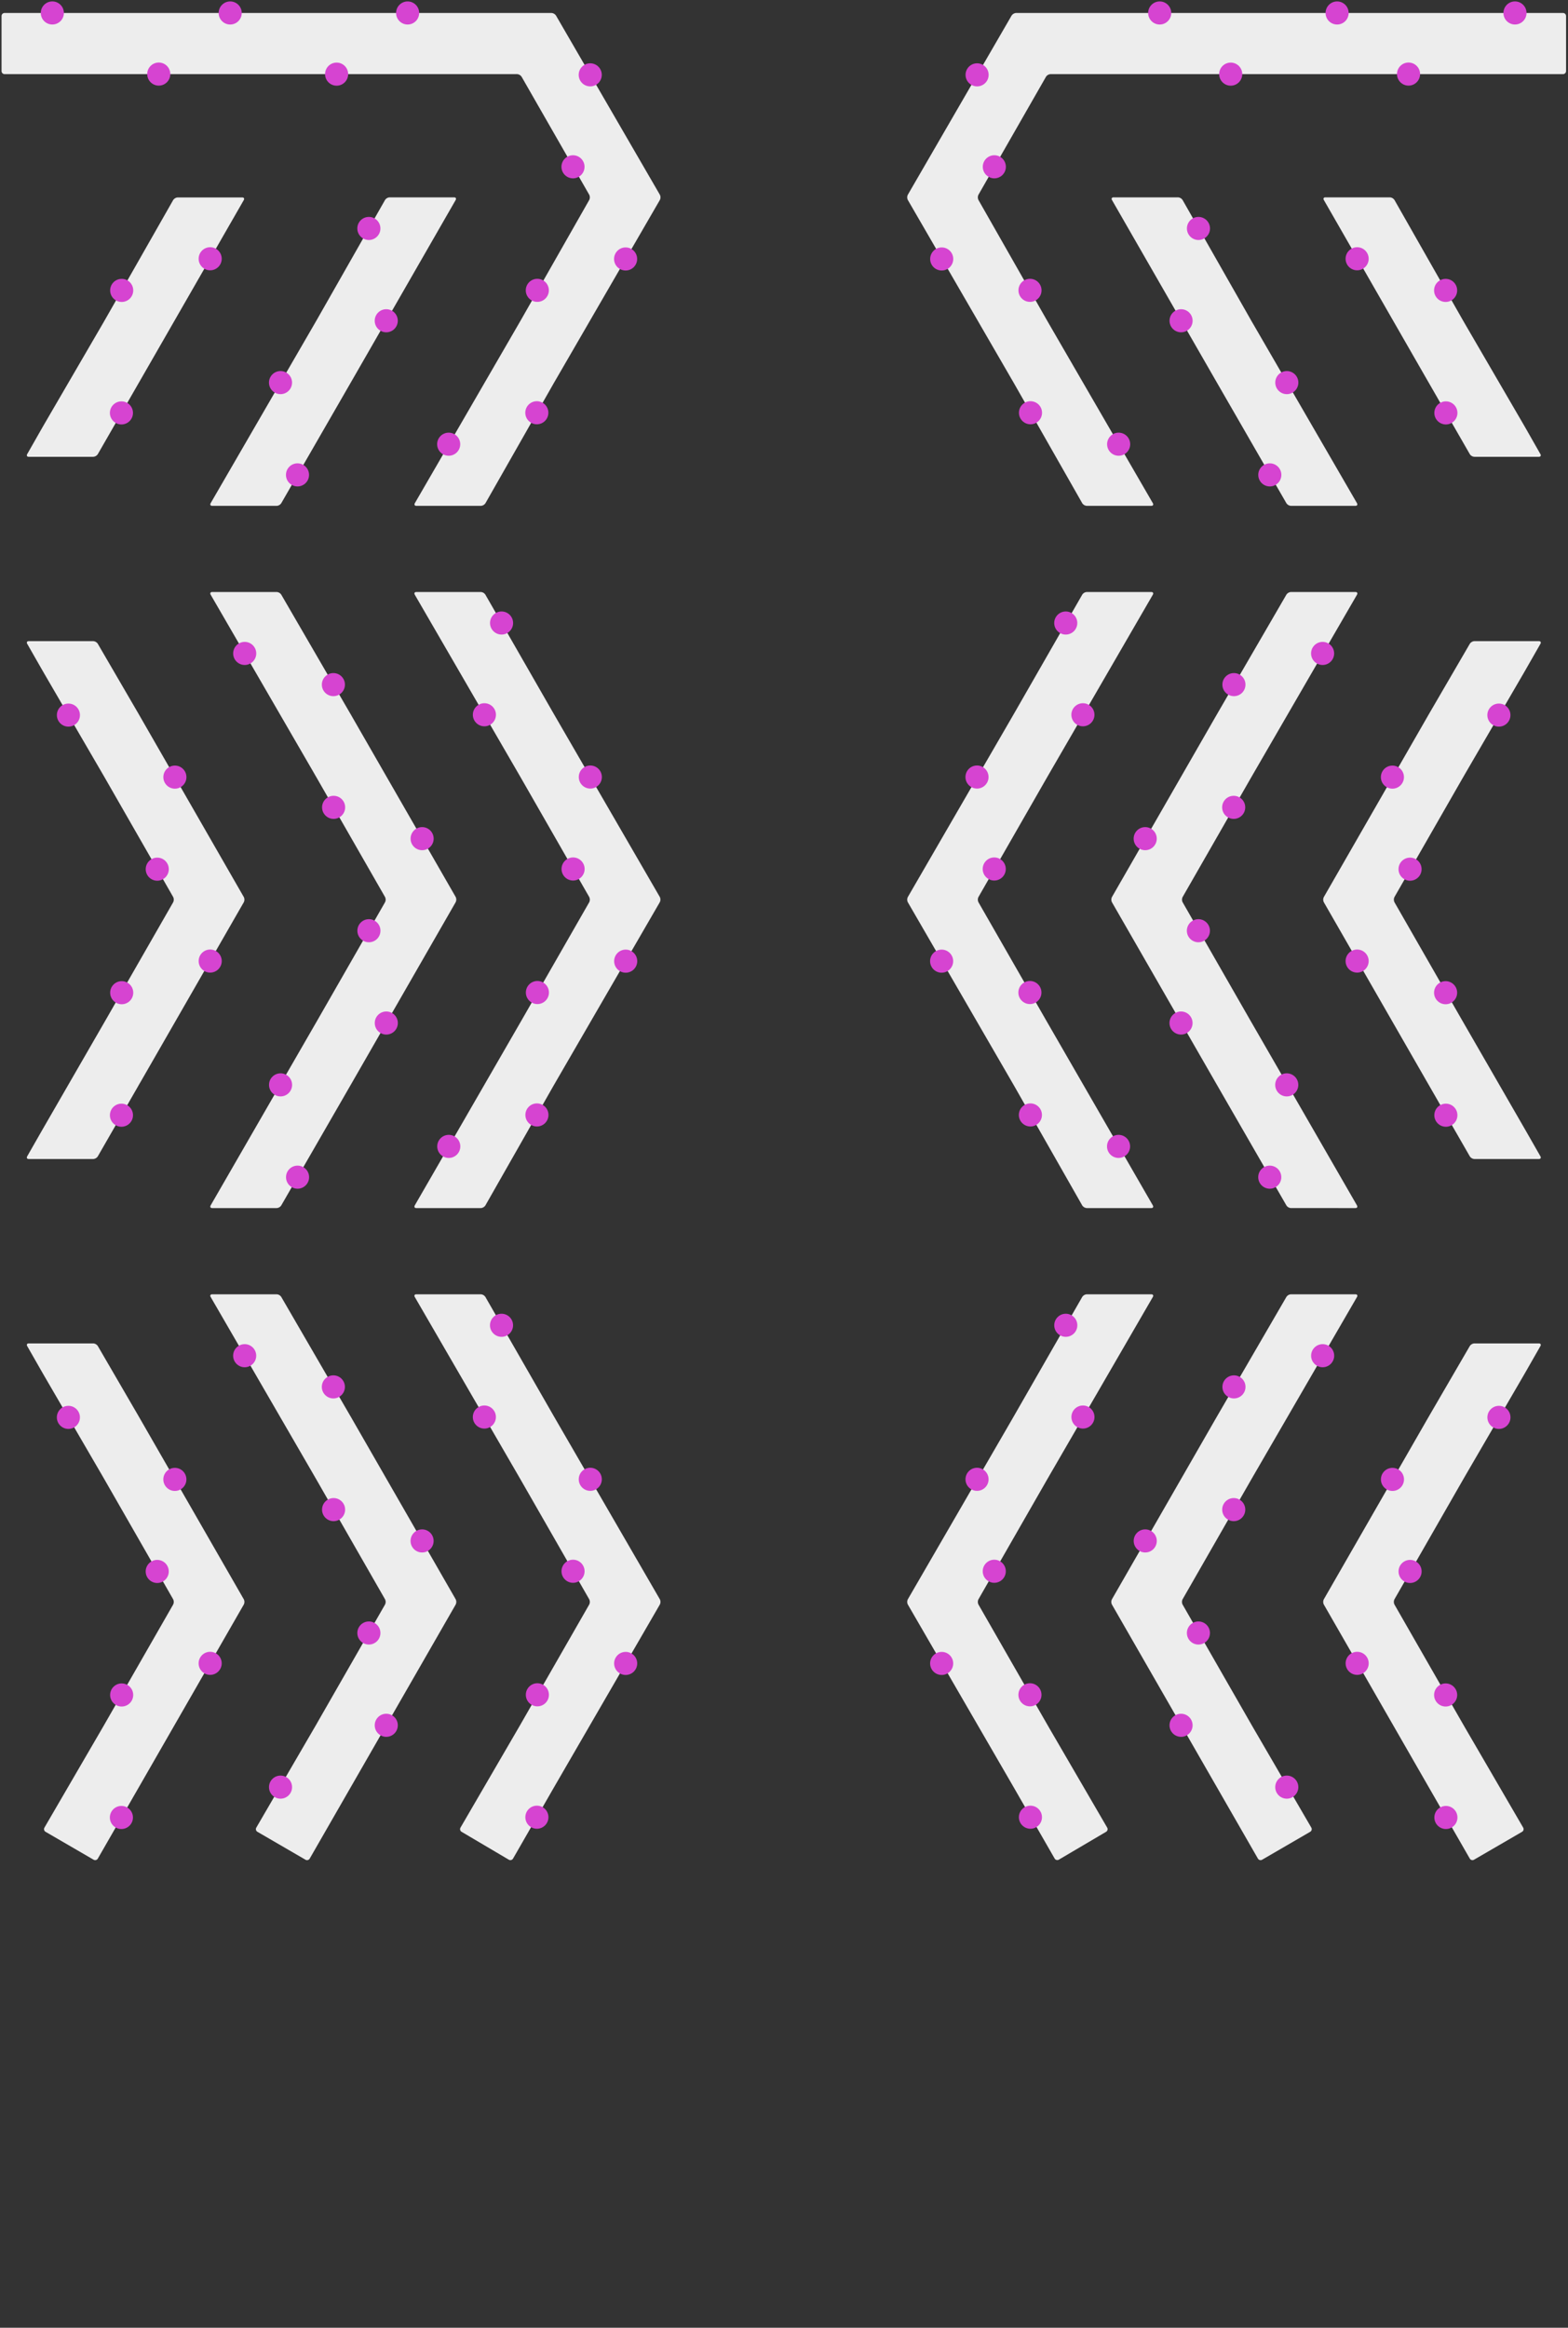 <svg xmlns="http://www.w3.org/2000/svg" viewBox="0 0 1019.02 1512.06"><rect x="0" y="0" width="1019.02" height="1512.06" fill="#333333" stroke="none"/><defs><style>.cls-1{fill:#ededed;}.cls-2{fill:#d644d1;}</style></defs><title>191223_1500_downstairs_cluster</title><g id="Tables"><path class="cls-1" d="M63.58,874.38a3.85,3.85,0,0,0-3-1.73H18.68c-1.1,0-1.55.78-1,1.74l9.21,16.12,2,3.46L66.61,958.8l2,3.47,43.91,76.57a3.92,3.92,0,0,1,0,3.47l-43.91,76.57-2,3.47-37.73,64.83a2,2,0,0,0,.73,2.73l31.24,18.14a2,2,0,0,0,2.72-.73l26-45.23,2-3.47,66.85-116.31a3.85,3.85,0,0,0,0-3.47L91.56,922.52l-2-3.46Z"/><path class="cls-1" d="M253.21,128.2a3.82,3.82,0,0,0-3,1.74L206.3,207.07l-2,3.47L136.9,326.86c-.55.95-.1,1.73,1,1.73h41.9a3.85,3.85,0,0,0,3-1.73l44.46-77.14c.55-.95,1.45-2.51,2-3.47l66.86-116.31c.55-1,.09-1.74-1-1.74Z"/><path class="cls-1" d="M136.9,783c-.55,1-.1,1.74,1,1.74h41.9a3.83,3.83,0,0,0,3-1.74l44.46-77.13,2-3.47,66.86-116.32a3.83,3.83,0,0,0,0-3.46L229.25,466.34c-.54-1-1.44-2.51-2-3.47L182.8,386.29a3.85,3.85,0,0,0-3-1.73H137.9c-1.1,0-1.55.78-1,1.73l67.4,116.32c.56,1,1.46,2.52,2,3.47l43.91,76.57a3.85,3.85,0,0,1,0,3.47L206.3,662.7c-.54.95-1.44,2.51-2,3.46Z"/><path class="cls-1" d="M28.88,731.55l-2,3.47-9.21,16.11c-.54,1-.09,1.74,1,1.74h41.9a3.8,3.8,0,0,0,3-1.74l26-45.22c.54-1,1.44-2.52,2-3.47l66.85-116.32a3.83,3.83,0,0,0,0-3.46L91.56,466.34l-2-3.47-26-44.67a3.85,3.85,0,0,0-3-1.73H18.68c-1.1,0-1.55.78-1,1.74l9.21,16.11,2,3.47,37.73,64.83,2,3.46,43.91,76.57a3.92,3.92,0,0,1,0,3.47L68.61,662.7l-2,3.46Z"/><path class="cls-1" d="M68.61,207.07l-2,3.47L28.88,275.36l-2,3.47L17.67,295c-.54.95-.09,1.73,1,1.73h41.9a3.81,3.81,0,0,0,3-1.73l26-45.23,2-3.47,66.85-116.31c.55-1,.1-1.74-1-1.74h-41.9a3.84,3.84,0,0,0-3,1.74Z"/><path class="cls-1" d="M182.8,842.48a3.85,3.85,0,0,0-3-1.73H137.9c-1.1,0-1.55.78-1,1.73L204.3,958.8c.56,1,1.46,2.51,2,3.47l43.91,76.57a3.85,3.85,0,0,1,0,3.47l-43.91,76.57c-.54,1-1.44,2.52-2,3.47l-37.73,64.83a2,2,0,0,0,.73,2.73l31.24,18.14a2,2,0,0,0,2.73-.73l26-45.23c.55-.95,1.45-2.51,2-3.47l66.86-116.31a3.85,3.85,0,0,0,0-3.47L229.25,922.52c-.54-.95-1.44-2.51-2-3.46Z"/><path class="cls-1" d="M315.45,842.48a3.83,3.83,0,0,0-3-1.73h-41.9c-1.1,0-1.55.78-1,1.73L337,958.8l2,3.47,43.91,76.57a3.85,3.85,0,0,1,0,3.47L339,1118.88l-2,3.47-37.73,64.83a2,2,0,0,0,.72,2.74l30.7,18.12a2,2,0,0,0,2.72-.72l26-45.23,2-3.46,67.4-116.33a3.83,3.83,0,0,0,0-3.46l-67.4-116.32-2-3.47Z"/><path class="cls-1" d="M315.45,386.3a3.81,3.81,0,0,0-3-1.74h-41.9c-1.1,0-1.55.78-1,1.73L337,502.61l2,3.47,43.91,76.57a3.85,3.85,0,0,1,0,3.47L339,662.7l-2,3.46L269.56,783c-.55,1-.1,1.74,1,1.74h41.9a3.84,3.84,0,0,0,3-1.74l43.92-77.13,2-3.47,67.4-116.32a3.83,3.83,0,0,0,0-3.46l-67.4-116.33-2-3.46Z"/><path class="cls-1" d="M313.1,8.42H3a2,2,0,0,0-2,2V46.16a2,2,0,0,0,2,2H336a3.83,3.83,0,0,1,3,1.73l43.91,76.58a3.86,3.86,0,0,1,0,3.47L339,207.07l-2,3.47-67.4,116.32c-.55.95-.1,1.73,1,1.73h41.9a3.81,3.81,0,0,0,3-1.74l43.92-77.13c.54-.95,1.44-2.51,2-3.46l67.4-116.33a3.83,3.83,0,0,0,0-3.46L361.36,10.15a3.85,3.85,0,0,0-3-1.73Z"/><path class="cls-1" d="M955.19,874.38a3.85,3.85,0,0,1,3-1.73h41.9c1.1,0,1.56.78,1,1.74l-9.21,16.12-2,3.46L952.16,958.8l-2,3.47-43.91,76.57a3.92,3.92,0,0,0,0,3.47l43.91,76.57,2,3.47,37.73,64.83a2,2,0,0,1-.72,2.73l-31.25,18.14a2,2,0,0,1-2.72-.73l-26-45.23-2-3.47-66.85-116.31a3.85,3.85,0,0,1,0-3.47l66.85-116.32,2-3.46Z"/><path class="cls-1" d="M765.56,128.2a3.82,3.82,0,0,1,3,1.74l43.92,77.13c.55,1,1.44,2.52,2,3.47l67.4,116.32c.55.95.1,1.73-1,1.73H839a3.85,3.85,0,0,1-3-1.73l-44.46-77.14-2-3.47L722.66,129.94c-.55-1-.09-1.74,1-1.74Z"/><path class="cls-1" d="M881.87,783c.55,1,.1,1.74-1,1.74H839a3.83,3.83,0,0,1-3-1.74l-44.46-77.13-2-3.47L722.66,586.12a3.83,3.83,0,0,1,0-3.46l66.86-116.32,2-3.47L836,386.29a3.85,3.85,0,0,1,3-1.73h41.9c1.1,0,1.55.78,1,1.73l-67.4,116.32c-.56,1-1.45,2.52-2,3.47l-43.91,76.57a3.85,3.85,0,0,0,0,3.47l43.91,76.58,2,3.46Z"/><path class="cls-1" d="M989.89,731.55l2,3.47,9.21,16.11c.55,1,.09,1.74-1,1.74h-41.9a3.8,3.8,0,0,1-3-1.74l-26-45.22-2-3.47L860.36,586.12a3.83,3.83,0,0,1,0-3.46l66.85-116.32,2-3.47,26-44.67a3.85,3.85,0,0,1,3-1.73h41.9c1.1,0,1.56.78,1,1.74l-9.21,16.11-2,3.47-37.73,64.83-2,3.46-43.91,76.57a3.92,3.92,0,0,0,0,3.47l43.91,76.58,2,3.46Z"/><path class="cls-1" d="M950.16,207.07l2,3.47,37.73,64.82,2,3.47L1001.1,295c.55.95.09,1.73-1,1.73h-41.9a3.81,3.81,0,0,1-3-1.73l-26-45.23-2-3.47L860.36,129.94c-.55-1-.1-1.74,1-1.74h41.9a3.84,3.84,0,0,1,3,1.74Z"/><path class="cls-1" d="M836,842.48a3.85,3.85,0,0,1,3-1.73h41.9c1.1,0,1.55.78,1,1.73L814.47,958.8c-.56,1-1.45,2.51-2,3.47l-43.91,76.57a3.85,3.85,0,0,0,0,3.47l43.91,76.57,2,3.47,37.73,64.83a2,2,0,0,1-.73,2.73l-31.24,18.14a2,2,0,0,1-2.73-.73l-26-45.23-2-3.47-66.86-116.31a3.85,3.85,0,0,1,0-3.47l66.86-116.32,2-3.46Z"/><path class="cls-1" d="M703.32,842.48a3.83,3.83,0,0,1,3-1.73h41.9c1.1,0,1.55.78,1,1.73L681.81,958.8l-2,3.47-43.91,76.57a3.85,3.85,0,0,0,0,3.47l43.91,76.57,2,3.47,37.73,64.83a2,2,0,0,1-.72,2.74L688.12,1208a2,2,0,0,1-2.72-.72l-26-45.23-2-3.46L590,1042.3a3.83,3.83,0,0,1,0-3.46l67.4-116.32,2-3.47Z"/><path class="cls-1" d="M703.32,386.3a3.81,3.81,0,0,1,3-1.74h41.9c1.1,0,1.55.78,1,1.73l-67.4,116.32-2,3.47L635.9,582.65a3.85,3.85,0,0,0,0,3.47l43.91,76.58,2,3.46L749.21,783c.55,1,.1,1.74-1,1.74h-41.9a3.84,3.84,0,0,1-3-1.74L659.4,705.91l-2-3.47L590,586.12a3.83,3.83,0,0,1,0-3.46l67.4-116.33,2-3.46Z"/><path class="cls-1" d="M705.67,8.42h310.09a2,2,0,0,1,2,2V46.16a2,2,0,0,1-2,2h-333a3.85,3.85,0,0,0-3,1.73L635.9,126.47a3.86,3.86,0,0,0,0,3.47l43.92,77.13,2,3.47,67.4,116.32c.55.95.1,1.73-1,1.73h-41.9a3.81,3.81,0,0,1-3-1.74L659.4,249.72c-.54-.95-1.44-2.51-2-3.46L590,129.93a3.83,3.83,0,0,1,0-3.46l67.4-116.32a3.85,3.85,0,0,1,3-1.73Z"/></g><g id="Circles"><circle class="cls-2" cx="372.44" cy="564.48" r="7.5"/><circle class="cls-2" cx="383.64" cy="504.75" r="7.5"/><circle class="cls-2" cx="216.81" cy="524.44" r="7.5"/><circle class="cls-2" cx="274.33" cy="544.77" r="7.5"/><circle class="cls-2" cx="159.03" cy="424.46" r="7.5"/><circle class="cls-2" cx="216.67" cy="444.72" r="7.5"/><circle class="cls-2" cx="314.8" cy="464.3" r="7.5"/><circle class="cls-2" cx="102.2" cy="564.6" r="7.5"/><circle class="cls-2" cx="113.66" cy="504.81" r="7.5"/><circle class="cls-2" cx="44.46" cy="464.52" r="7.5"/><circle class="cls-2" cx="325.96" cy="404.7" r="7.5"/><circle class="cls-2" cx="406.63" cy="624.35" r="7.5"/><circle class="cls-2" cx="349.25" cy="644.73" r="7.5"/><circle class="cls-2" cx="348.94" cy="724.25" r="7.5"/><circle class="cls-2" cx="291.65" cy="744.68" r="7.5"/><circle class="cls-2" cx="372.38" cy="108.35" r="7.5"/><circle class="cls-2" cx="383.58" cy="48.62" r="7.5"/><circle class="cls-2" cx="218.76" cy="48.16" r="7.5"/><circle class="cls-2" cx="103.18" cy="48.12" r="7.5"/><circle class="cls-2" cx="149.6" cy="8.43" r="7.5"/><circle class="cls-2" cx="34.01" cy="8.42" r="7.5"/><circle class="cls-2" cx="264.91" cy="8.43" r="7.5"/><circle class="cls-2" cx="406.57" cy="168.22" r="7.5"/><circle class="cls-2" cx="349.19" cy="188.6" r="7.5"/><circle class="cls-2" cx="348.88" cy="268.12" r="7.5"/><circle class="cls-2" cx="291.59" cy="288.55" r="7.5"/><circle class="cls-2" cx="193.34" cy="308.48" r="7.5"/><circle class="cls-2" cx="182.3" cy="248.53" r="7.5"/><circle class="cls-2" cx="251.02" cy="208.36" r="7.5"/><circle class="cls-2" cx="78.92" cy="268.22" r="7.5"/><circle class="cls-2" cx="79.09" cy="188.64" r="7.5"/><circle class="cls-2" cx="136.59" cy="168.09" r="7.5"/><circle class="cls-2" cx="78.93" cy="724.42" r="7.5"/><circle class="cls-2" cx="79.1" cy="644.84" r="7.5"/><circle class="cls-2" cx="136.6" cy="624.29" r="7.5"/><circle class="cls-2" cx="239.72" cy="148.4" r="7.5"/><circle class="cls-2" cx="193.38" cy="764.67" r="7.5"/><circle class="cls-2" cx="182.33" cy="704.71" r="7.5"/><circle class="cls-2" cx="251.05" cy="664.54" r="7.5"/><circle class="cls-2" cx="239.75" cy="604.58" r="7.5"/><circle class="cls-2" cx="372.41" cy="1020.66" r="7.5"/><circle class="cls-2" cx="383.61" cy="960.93" r="7.5"/><circle class="cls-2" cx="216.79" cy="980.62" r="7.5"/><circle class="cls-2" cx="274.31" cy="1000.96" r="7.5"/><circle class="cls-2" cx="159.01" cy="880.64" r="7.5"/><circle class="cls-2" cx="216.65" cy="900.9" r="7.5"/><circle class="cls-2" cx="314.78" cy="920.48" r="7.5"/><circle class="cls-2" cx="102.18" cy="1020.78" r="7.5"/><circle class="cls-2" cx="113.64" cy="960.99" r="7.5"/><circle class="cls-2" cx="44.44" cy="920.7" r="7.5"/><circle class="cls-2" cx="325.93" cy="860.88" r="7.5"/><circle class="cls-2" cx="406.61" cy="1080.53" r="7.5"/><circle class="cls-2" cx="349.23" cy="1100.91" r="7.5"/><circle class="cls-2" cx="348.92" cy="1180.43" r="7.5"/><circle class="cls-2" cx="78.9" cy="1180.6" r="7.5"/><circle class="cls-2" cx="79.07" cy="1101.02" r="7.5"/><circle class="cls-2" cx="136.58" cy="1080.47" r="7.5"/><circle class="cls-2" cx="182.31" cy="1160.89" r="7.5"/><circle class="cls-2" cx="251.03" cy="1120.72" r="7.5"/><circle class="cls-2" cx="239.73" cy="1060.77" r="7.5"/><circle class="cls-2" cx="646.14" cy="564.48" r="7.5"/><circle class="cls-2" cx="634.94" cy="504.75" r="7.5"/><circle class="cls-2" cx="801.76" cy="524.44" r="7.5"/><circle class="cls-2" cx="744.25" cy="544.77" r="7.5"/><circle class="cls-2" cx="859.54" cy="424.46" r="7.5"/><circle class="cls-2" cx="801.91" cy="444.72" r="7.5"/><circle class="cls-2" cx="703.77" cy="464.3" r="7.5"/><circle class="cls-2" cx="916.37" cy="564.6" r="7.5"/><circle class="cls-2" cx="904.91" cy="504.81" r="7.5"/><circle class="cls-2" cx="974.11" cy="464.52" r="7.5"/><circle class="cls-2" cx="692.62" cy="404.7" r="7.5"/><circle class="cls-2" cx="611.95" cy="624.35" r="7.5"/><circle class="cls-2" cx="669.32" cy="644.73" r="7.5"/><circle class="cls-2" cx="669.64" cy="724.25" r="7.5"/><circle class="cls-2" cx="726.93" cy="744.68" r="7.5"/><circle class="cls-2" cx="646.2" cy="108.35" r="7.5"/><circle class="cls-2" cx="635" cy="48.62" r="7.5"/><circle class="cls-2" cx="799.82" cy="48.16" r="7.5"/><circle class="cls-2" cx="915.39" cy="48.12" r="7.5"/><circle class="cls-2" cx="868.97" cy="8.43" r="7.5"/><circle class="cls-2" cx="984.56" cy="8.42" r="7.5"/><circle class="cls-2" cx="753.67" cy="8.43" r="7.5"/><circle class="cls-2" cx="612" cy="168.22" r="7.5"/><circle class="cls-2" cx="669.38" cy="188.6" r="7.5"/><circle class="cls-2" cx="669.7" cy="268.12" r="7.5"/><circle class="cls-2" cx="726.99" cy="288.55" r="7.5"/><circle class="cls-2" cx="825.23" cy="308.48" r="7.5"/><circle class="cls-2" cx="836.28" cy="248.53" r="7.5"/><circle class="cls-2" cx="767.56" cy="208.36" r="7.5"/><circle class="cls-2" cx="939.66" cy="268.22" r="7.5"/><circle class="cls-2" cx="939.49" cy="188.64" r="7.5"/><circle class="cls-2" cx="881.98" cy="168.09" r="7.5"/><circle class="cls-2" cx="939.65" cy="724.42" r="7.5"/><circle class="cls-2" cx="939.48" cy="644.84" r="7.5"/><circle class="cls-2" cx="881.98" cy="624.29" r="7.5"/><circle class="cls-2" cx="778.86" cy="148.4" r="7.5"/><circle class="cls-2" cx="825.2" cy="764.67" r="7.5"/><circle class="cls-2" cx="836.24" cy="704.71" r="7.5"/><circle class="cls-2" cx="767.53" cy="664.54" r="7.5"/><circle class="cls-2" cx="778.82" cy="604.58" r="7.5"/><circle class="cls-2" cx="646.16" cy="1020.66" r="7.5"/><circle class="cls-2" cx="634.96" cy="960.93" r="7.5"/><circle class="cls-2" cx="801.79" cy="980.62" r="7.5"/><circle class="cls-2" cx="744.27" cy="1000.96" r="7.5"/><circle class="cls-2" cx="859.57" cy="880.64" r="7.5"/><circle class="cls-2" cx="801.93" cy="900.9" r="7.5"/><circle class="cls-2" cx="703.79" cy="920.48" r="7.5"/><circle class="cls-2" cx="916.39" cy="1020.78" r="7.5"/><circle class="cls-2" cx="904.94" cy="960.99" r="7.5"/><circle class="cls-2" cx="974.13" cy="920.7" r="7.5"/><circle class="cls-2" cx="692.64" cy="860.88" r="7.5"/><circle class="cls-2" cx="611.97" cy="1080.53" r="7.5"/><circle class="cls-2" cx="669.35" cy="1100.91" r="7.5"/><circle class="cls-2" cx="669.66" cy="1180.43" r="7.5"/><circle class="cls-2" cx="939.67" cy="1180.6" r="7.5"/><circle class="cls-2" cx="939.5" cy="1101.02" r="7.5"/><circle class="cls-2" cx="882" cy="1080.47" r="7.5"/><circle class="cls-2" cx="836.26" cy="1160.89" r="7.5"/><circle class="cls-2" cx="767.55" cy="1120.72" r="7.5"/><circle class="cls-2" cx="778.84" cy="1060.77" r="7.5"/></g></svg>

